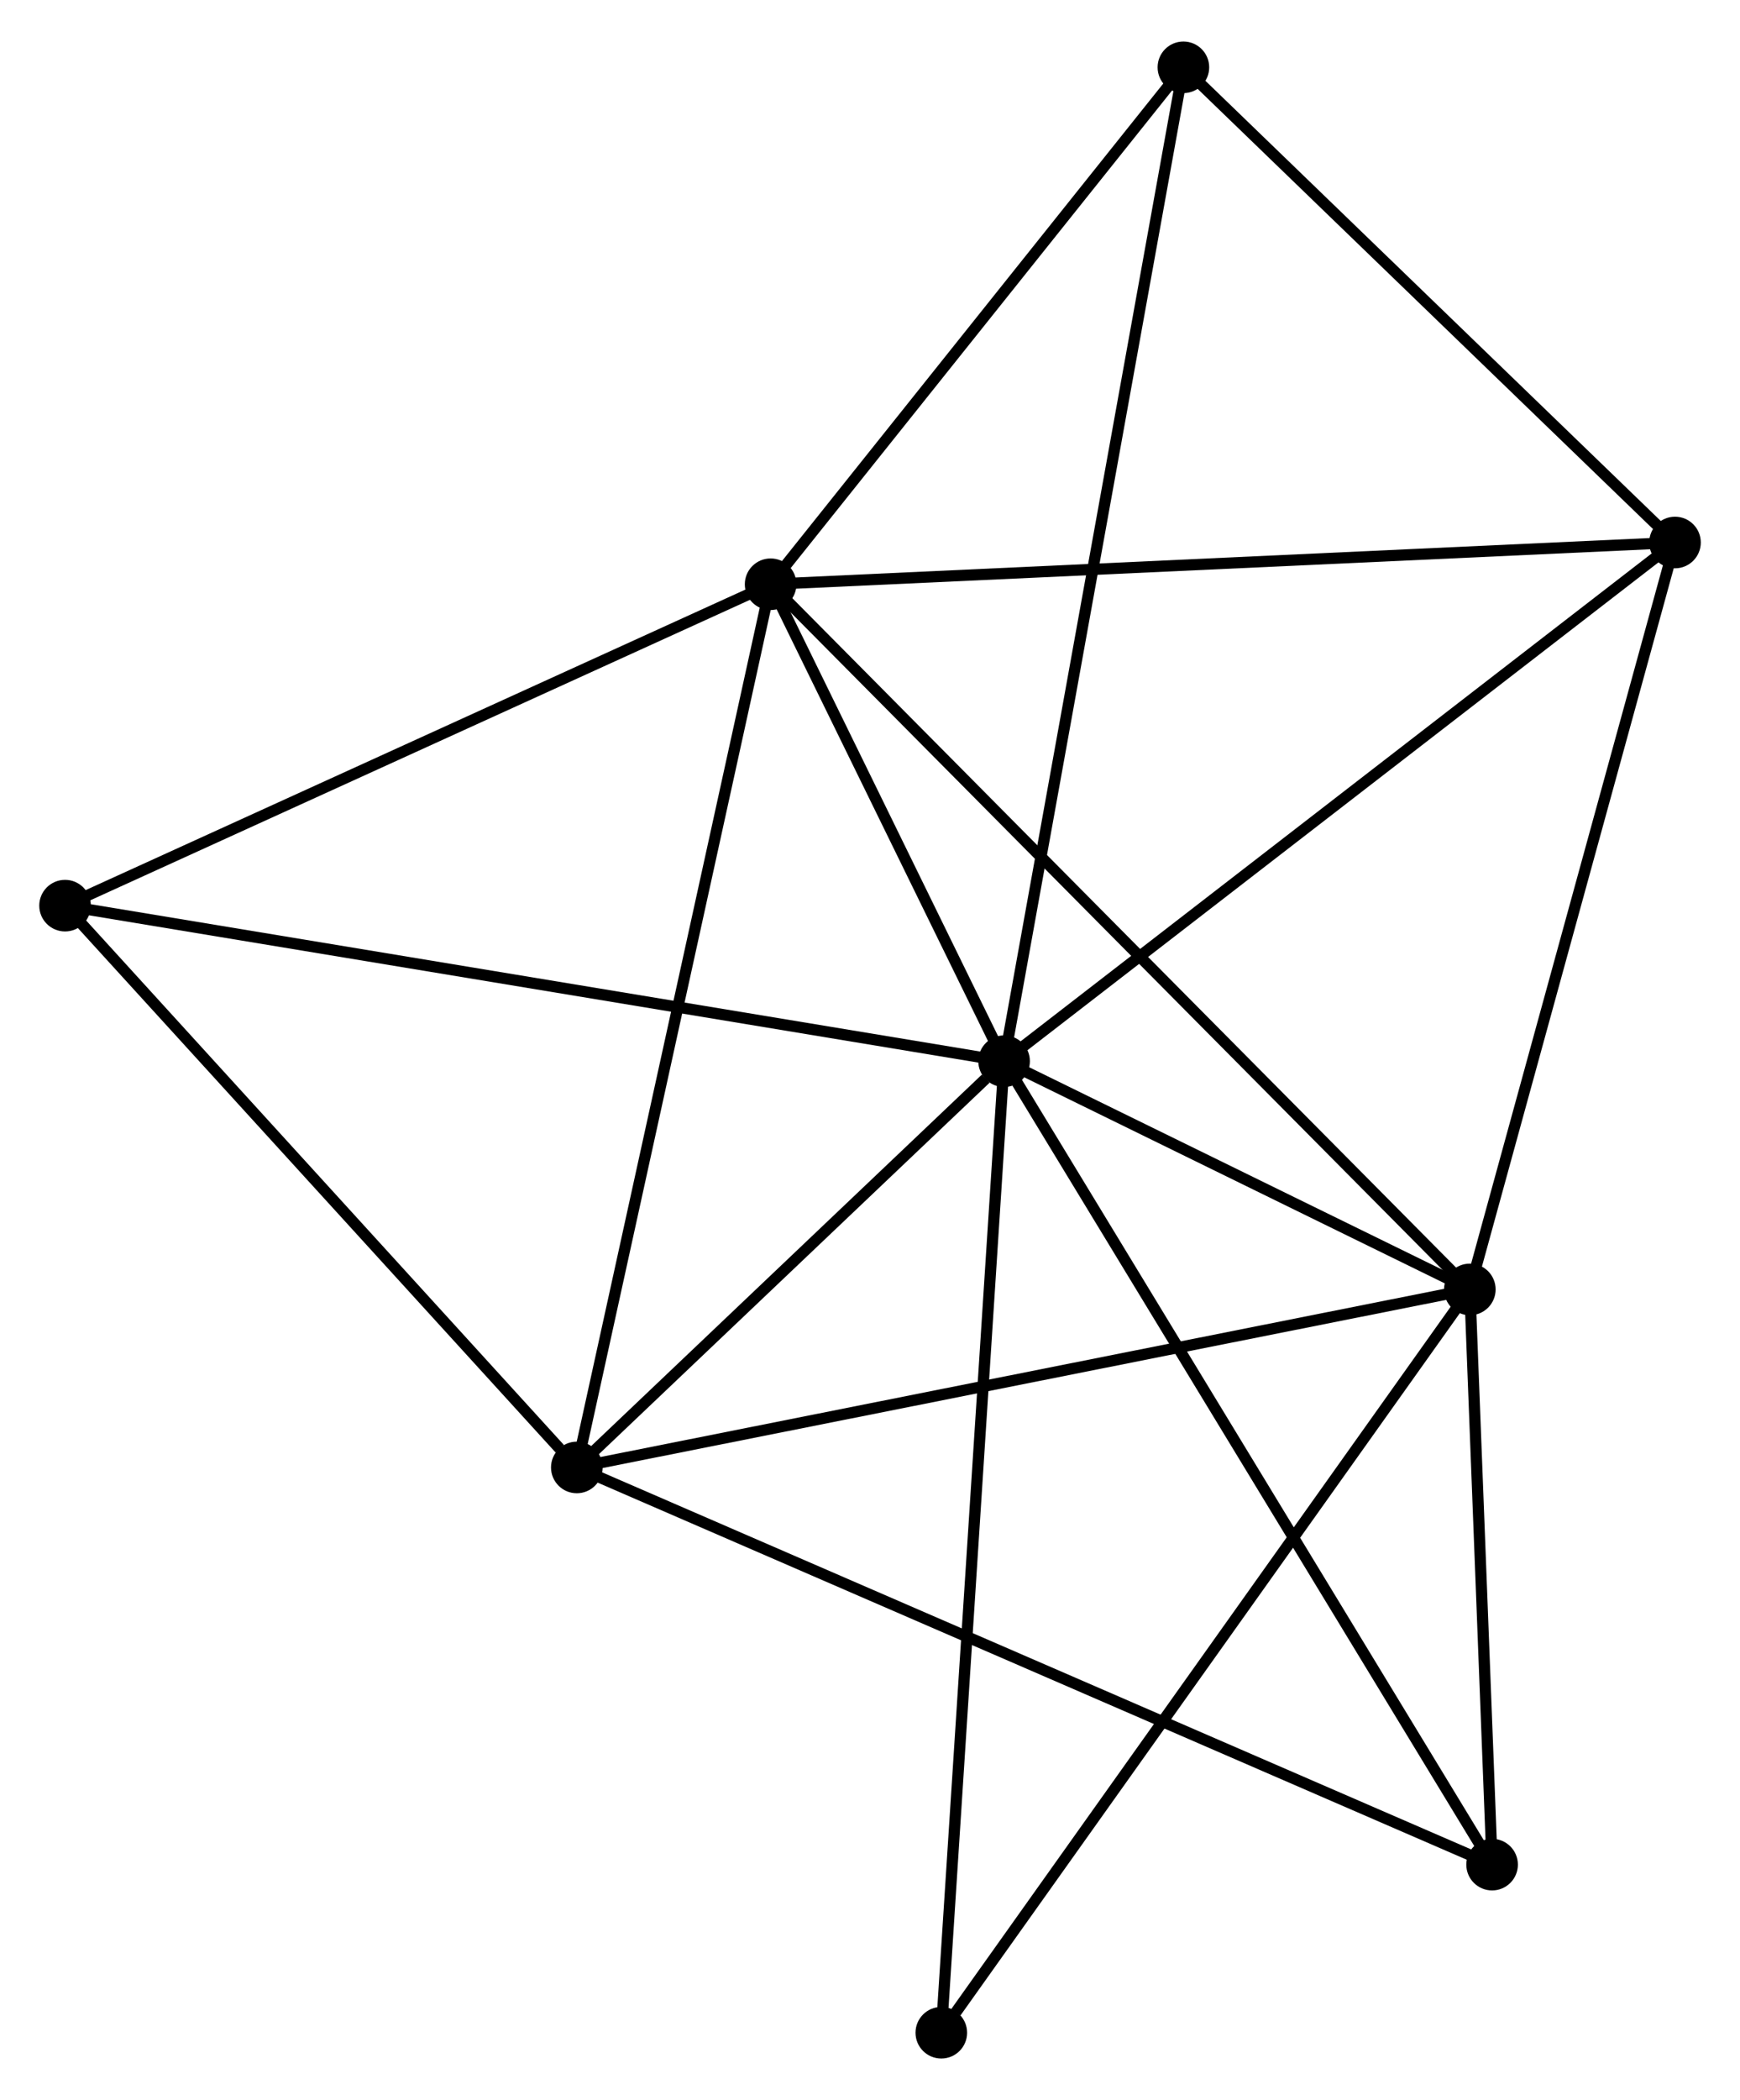 <?xml version="1.0" encoding="UTF-8" standalone="no"?>
<!DOCTYPE svg PUBLIC "-//W3C//DTD SVG 1.1//EN"
 "http://www.w3.org/Graphics/SVG/1.1/DTD/svg11.dtd">
<!-- Generated by graphviz version 2.36.0 (20140111.2315)
 -->
<!-- Title: %3 Pages: 1 -->
<svg width="155pt" height="187pt"
 viewBox="0.00 0.00 155.14 186.77" xmlns="http://www.w3.org/2000/svg" xmlns:xlink="http://www.w3.org/1999/xlink">
<g id="graph0" class="graph" transform="scale(1 1) rotate(0) translate(4 182.766)">
<title>%3</title>
<!-- 0 -->
<g id="node1" class="node"><title>0</title>
<ellipse fill="black" stroke="black" cx="85.526" cy="-88.387" rx="1.8" ry="1.8"/>
</g>
<!-- 1 -->
<g id="node2" class="node"><title>1</title>
<ellipse fill="black" stroke="black" cx="64.709" cy="-130.894" rx="1.8" ry="1.8"/>
</g>
<!-- 0&#45;&#45;1 -->
<g id="edge1" class="edge"><title>0&#45;&#45;1</title>
<path fill="none" stroke="black" d="M84.632,-90.214C81.207,-97.206 68.955,-122.224 65.577,-129.122"/>
</g>
<!-- 2 -->
<g id="node3" class="node"><title>2</title>
<ellipse fill="black" stroke="black" cx="127.052" cy="-68.046" rx="1.8" ry="1.8"/>
</g>
<!-- 0&#45;&#45;2 -->
<g id="edge2" class="edge"><title>0&#45;&#45;2</title>
<path fill="none" stroke="black" d="M87.311,-87.513C94.141,-84.167 118.582,-72.195 125.321,-68.894"/>
</g>
<!-- 3 -->
<g id="node4" class="node"><title>3</title>
<ellipse fill="black" stroke="black" cx="47.429" cy="-52.18" rx="1.8" ry="1.8"/>
</g>
<!-- 0&#45;&#45;3 -->
<g id="edge3" class="edge"><title>0&#45;&#45;3</title>
<path fill="none" stroke="black" d="M83.889,-86.831C77.623,-80.876 55.2,-59.565 49.017,-53.689"/>
</g>
<!-- 4 -->
<g id="node5" class="node"><title>4</title>
<ellipse fill="black" stroke="black" cx="145.345" cy="-134.615" rx="1.8" ry="1.8"/>
</g>
<!-- 0&#45;&#45;4 -->
<g id="edge4" class="edge"><title>0&#45;&#45;4</title>
<path fill="none" stroke="black" d="M87.005,-89.53C95.209,-95.87 135.075,-126.679 143.698,-133.343"/>
</g>
<!-- 5 -->
<g id="node6" class="node"><title>5</title>
<ellipse fill="black" stroke="black" cx="101.513" cy="-176.966" rx="1.8" ry="1.8"/>
</g>
<!-- 0&#45;&#45;5 -->
<g id="edge5" class="edge"><title>0&#45;&#45;5</title>
<path fill="none" stroke="black" d="M85.86,-90.237C87.941,-101.765 99.106,-163.628 101.181,-175.126"/>
</g>
<!-- 6 -->
<g id="node7" class="node"><title>6</title>
<ellipse fill="black" stroke="black" cx="1.8" cy="-102.25" rx="1.8" ry="1.8"/>
</g>
<!-- 0&#45;&#45;6 -->
<g id="edge6" class="edge"><title>0&#45;&#45;6</title>
<path fill="none" stroke="black" d="M83.457,-88.73C71.873,-90.648 15.191,-100.033 3.797,-101.919"/>
</g>
<!-- 7 -->
<g id="node8" class="node"><title>7</title>
<ellipse fill="black" stroke="black" cx="129.037" cy="-16.782" rx="1.8" ry="1.8"/>
</g>
<!-- 0&#45;&#45;7 -->
<g id="edge7" class="edge"><title>0&#45;&#45;7</title>
<path fill="none" stroke="black" d="M86.602,-86.617C92.622,-76.71 122.078,-28.235 127.999,-18.491"/>
</g>
<!-- 8 -->
<g id="node9" class="node"><title>8</title>
<ellipse fill="black" stroke="black" cx="79.928" cy="-1.8" rx="1.8" ry="1.8"/>
</g>
<!-- 0&#45;&#45;8 -->
<g id="edge8" class="edge"><title>0&#45;&#45;8</title>
<path fill="none" stroke="black" d="M85.409,-86.579C84.681,-75.31 80.771,-14.838 80.044,-3.599"/>
</g>
<!-- 1&#45;&#45;2 -->
<g id="edge9" class="edge"><title>1&#45;&#45;2</title>
<path fill="none" stroke="black" d="M66.25,-129.34C74.95,-120.57 117.818,-77.356 125.779,-69.33"/>
</g>
<!-- 1&#45;&#45;3 -->
<g id="edge10" class="edge"><title>1&#45;&#45;3</title>
<path fill="none" stroke="black" d="M64.282,-128.948C61.891,-118.058 50.192,-64.769 47.841,-54.057"/>
</g>
<!-- 1&#45;&#45;4 -->
<g id="edge11" class="edge"><title>1&#45;&#45;4</title>
<path fill="none" stroke="black" d="M66.702,-130.986C77.858,-131.501 132.448,-134.02 143.421,-134.527"/>
</g>
<!-- 1&#45;&#45;5 -->
<g id="edge12" class="edge"><title>1&#45;&#45;5</title>
<path fill="none" stroke="black" d="M65.933,-132.427C71.521,-139.422 94.571,-168.276 100.246,-175.38"/>
</g>
<!-- 1&#45;&#45;6 -->
<g id="edge13" class="edge"><title>1&#45;&#45;6</title>
<path fill="none" stroke="black" d="M62.894,-130.068C53.708,-125.885 12.424,-107.087 3.503,-103.025"/>
</g>
<!-- 2&#45;&#45;3 -->
<g id="edge14" class="edge"><title>2&#45;&#45;3</title>
<path fill="none" stroke="black" d="M125.084,-67.654C114.068,-65.459 60.164,-54.717 49.328,-52.558"/>
</g>
<!-- 2&#45;&#45;4 -->
<g id="edge15" class="edge"><title>2&#45;&#45;4</title>
<path fill="none" stroke="black" d="M127.58,-69.967C130.251,-79.688 142.255,-123.373 144.849,-132.813"/>
</g>
<!-- 2&#45;&#45;7 -->
<g id="edge16" class="edge"><title>2&#45;&#45;7</title>
<path fill="none" stroke="black" d="M127.138,-65.843C127.464,-57.411 128.632,-27.239 128.954,-18.92"/>
</g>
<!-- 2&#45;&#45;8 -->
<g id="edge17" class="edge"><title>2&#45;&#45;8</title>
<path fill="none" stroke="black" d="M125.888,-66.409C119.425,-57.323 88.018,-13.173 81.225,-3.624"/>
</g>
<!-- 3&#45;&#45;6 -->
<g id="edge18" class="edge"><title>3&#45;&#45;6</title>
<path fill="none" stroke="black" d="M45.91,-53.846C38.859,-61.583 9.379,-93.933 3.015,-100.917"/>
</g>
<!-- 3&#45;&#45;7 -->
<g id="edge19" class="edge"><title>3&#45;&#45;7</title>
<path fill="none" stroke="black" d="M49.133,-51.44C59.754,-46.834 116.749,-22.113 127.342,-17.518"/>
</g>
<!-- 4&#45;&#45;5 -->
<g id="edge20" class="edge"><title>4&#45;&#45;5</title>
<path fill="none" stroke="black" d="M143.886,-136.024C137.231,-142.454 109.781,-168.978 103.022,-175.508"/>
</g>
</g>
</svg>
